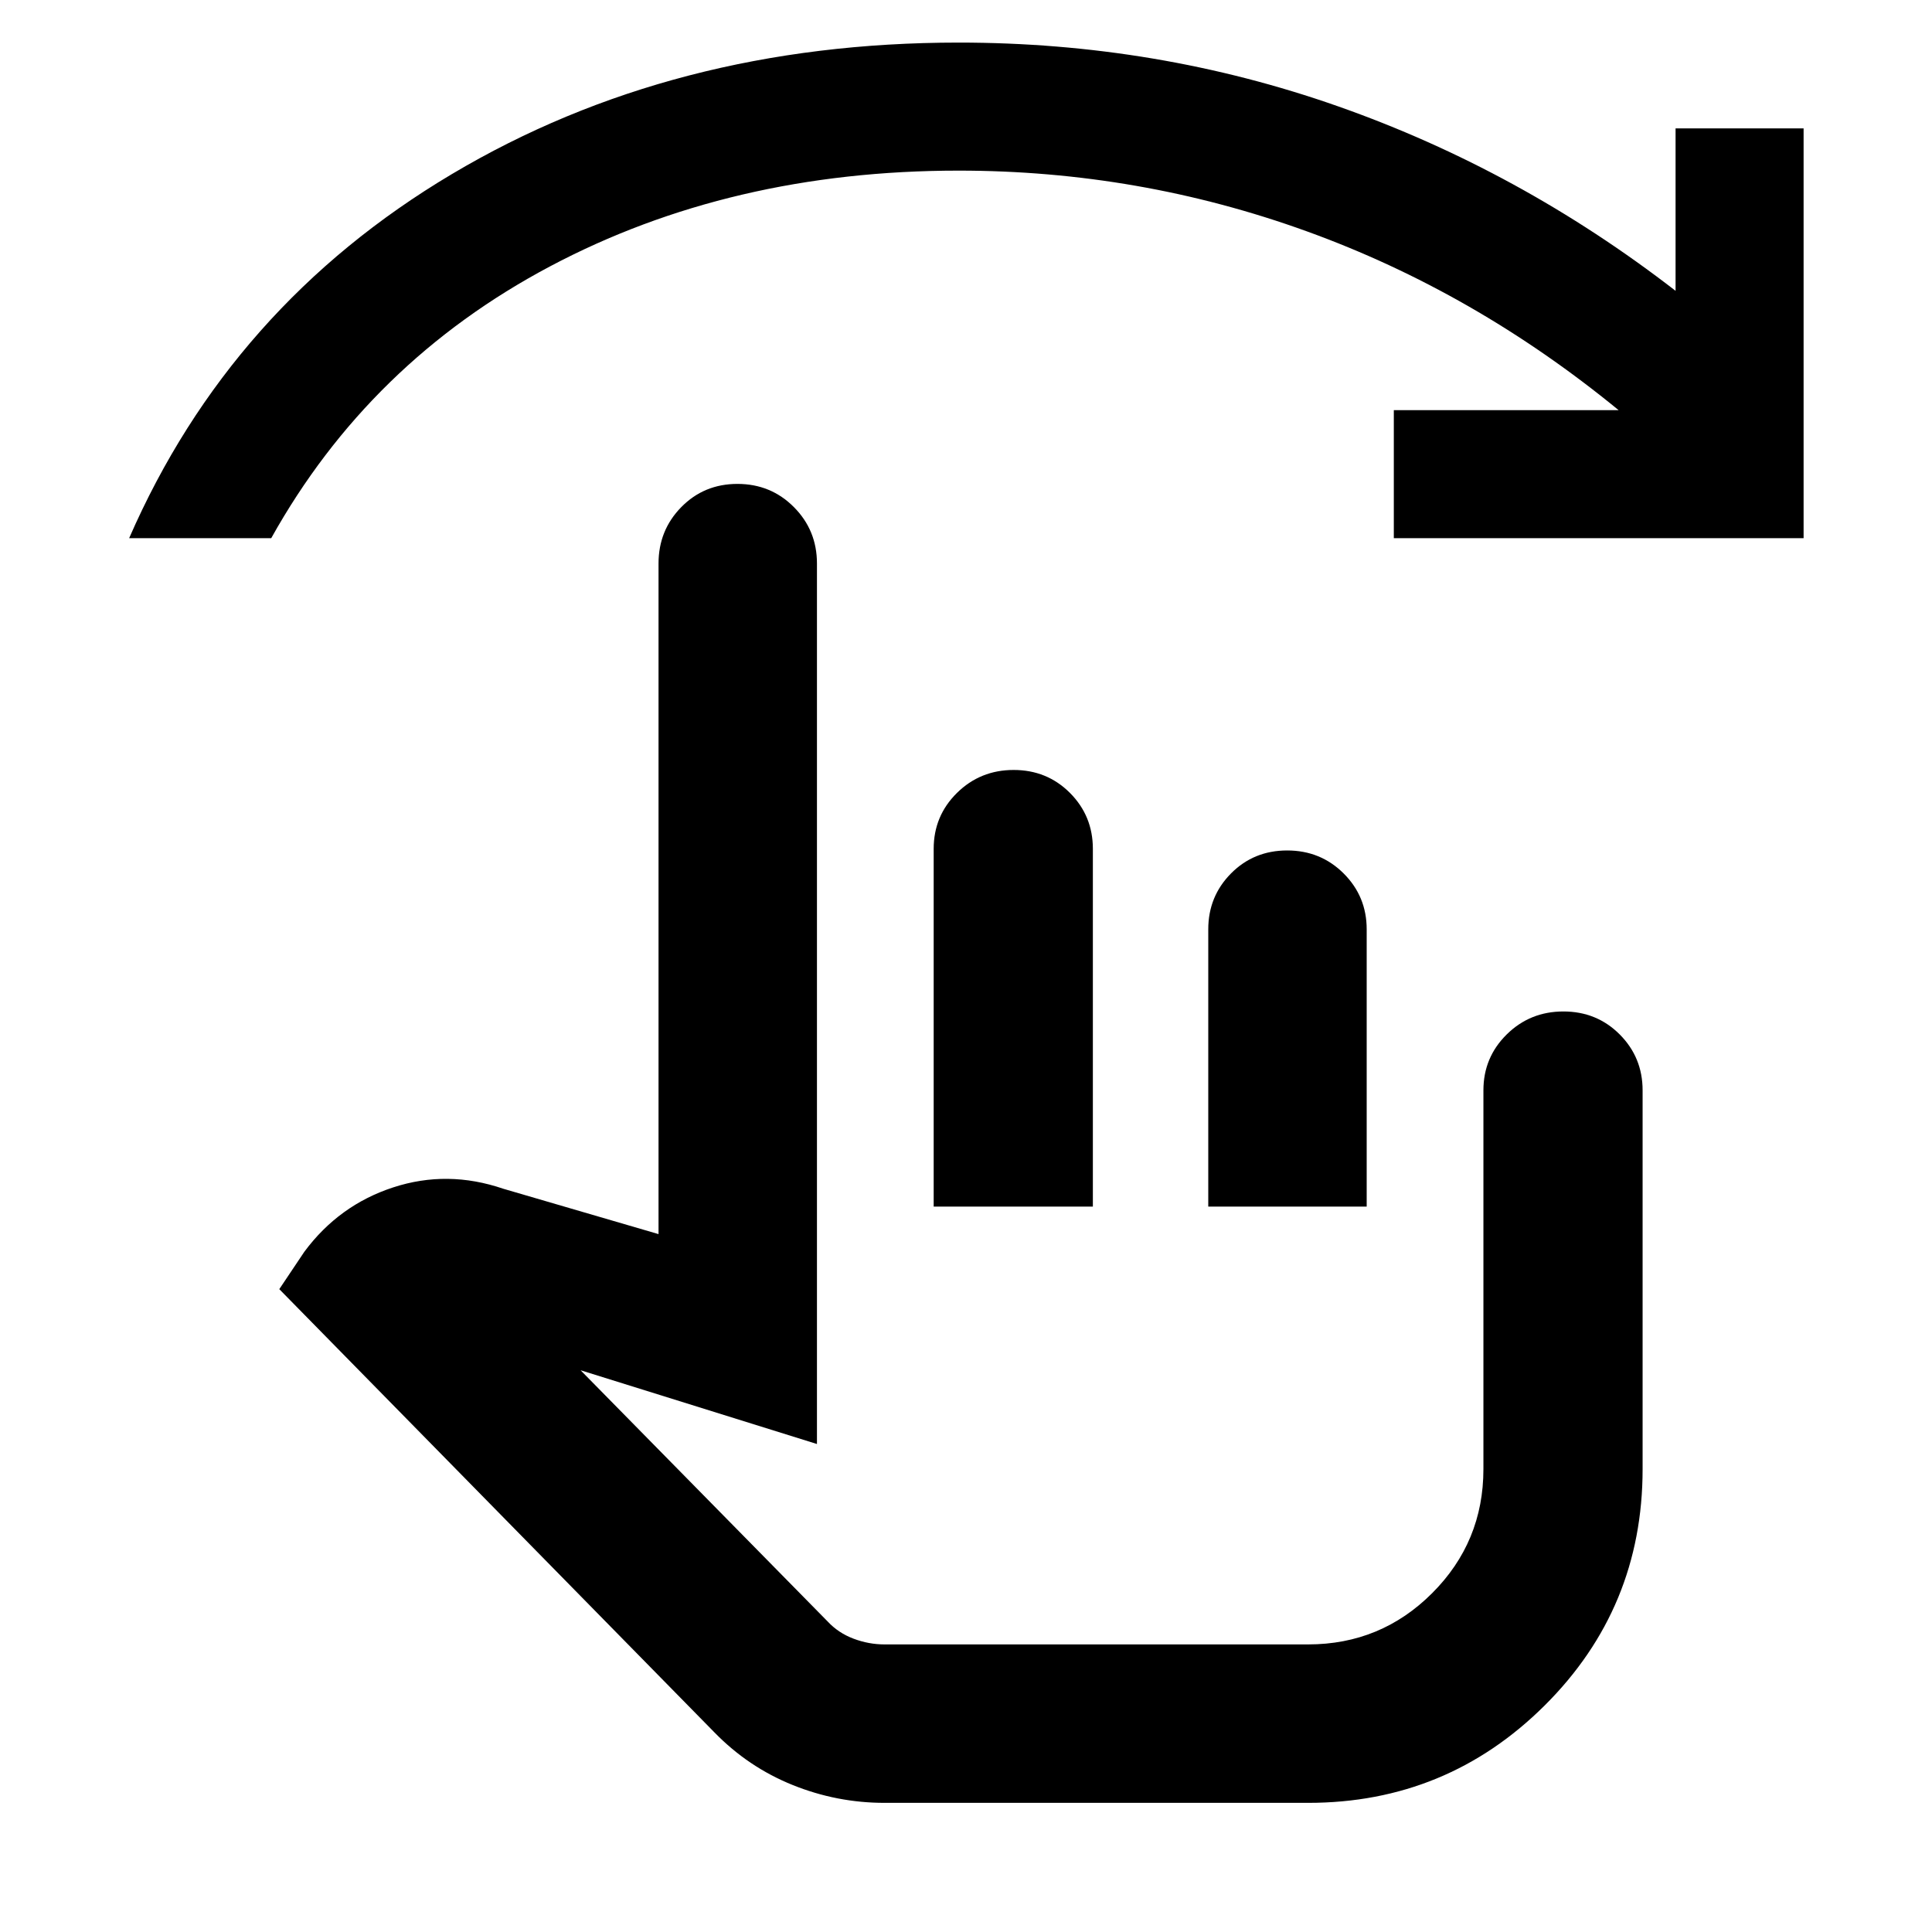 <svg xmlns="http://www.w3.org/2000/svg" height="40" viewBox="0 -960 960 960" width="40"><path d="M439.53-64.17q-23.71 0-45.74-8.9-22.02-8.9-38.78-26.1L138.78-319.43l12.46-18.6q17.19-23.16 44.13-31.96 26.93-8.81 54.7.67l77.15 22.54V-680q0-16.51 11.31-28.03t27.9-11.52q16.6 0 28.05 11.52 11.46 11.52 11.46 28.03v437.52l-117.45-36.65 122.83 124.9q5.27 5.65 12.82 8.49 7.54 2.84 15.39 2.84h210.46q36.17 0 61.64-25.47t25.47-61.64v-188.22q0-16.35 11.58-27.77 11.57-11.41 28.16-11.41 16.6 0 27.98 11.41 11.38 11.42 11.38 27.77v188.22q0 69.01-48.64 117.42-48.65 48.42-117.57 48.42H439.53Zm24.41-296.28v-177.78q0-16.35 11.57-27.77 11.58-11.41 28.17-11.41 16.59 0 27.98 11.41 11.38 11.42 11.38 27.77v177.78h-79.1Zm136.44 0v-137.78q0-16.35 11.31-27.77 11.31-11.41 27.9-11.41 16.6 0 28.05 11.41 11.46 11.42 11.46 27.77v137.78h-78.72ZM64.17-692.58q50.4-115.51 160.31-180.88 109.91-65.38 251.87-65.38 98.57 0 188.68 31.73 90.12 31.73 167.55 91.62v-80.71h63.62v203.62H692.58v-63.62h111.7q-71.66-58.74-155.01-88.88-83.35-30.14-172.92-30.14-113.36 0-203.1 47.61T134.77-692.58h-70.6Zm493.22 426.91Z"/></svg>